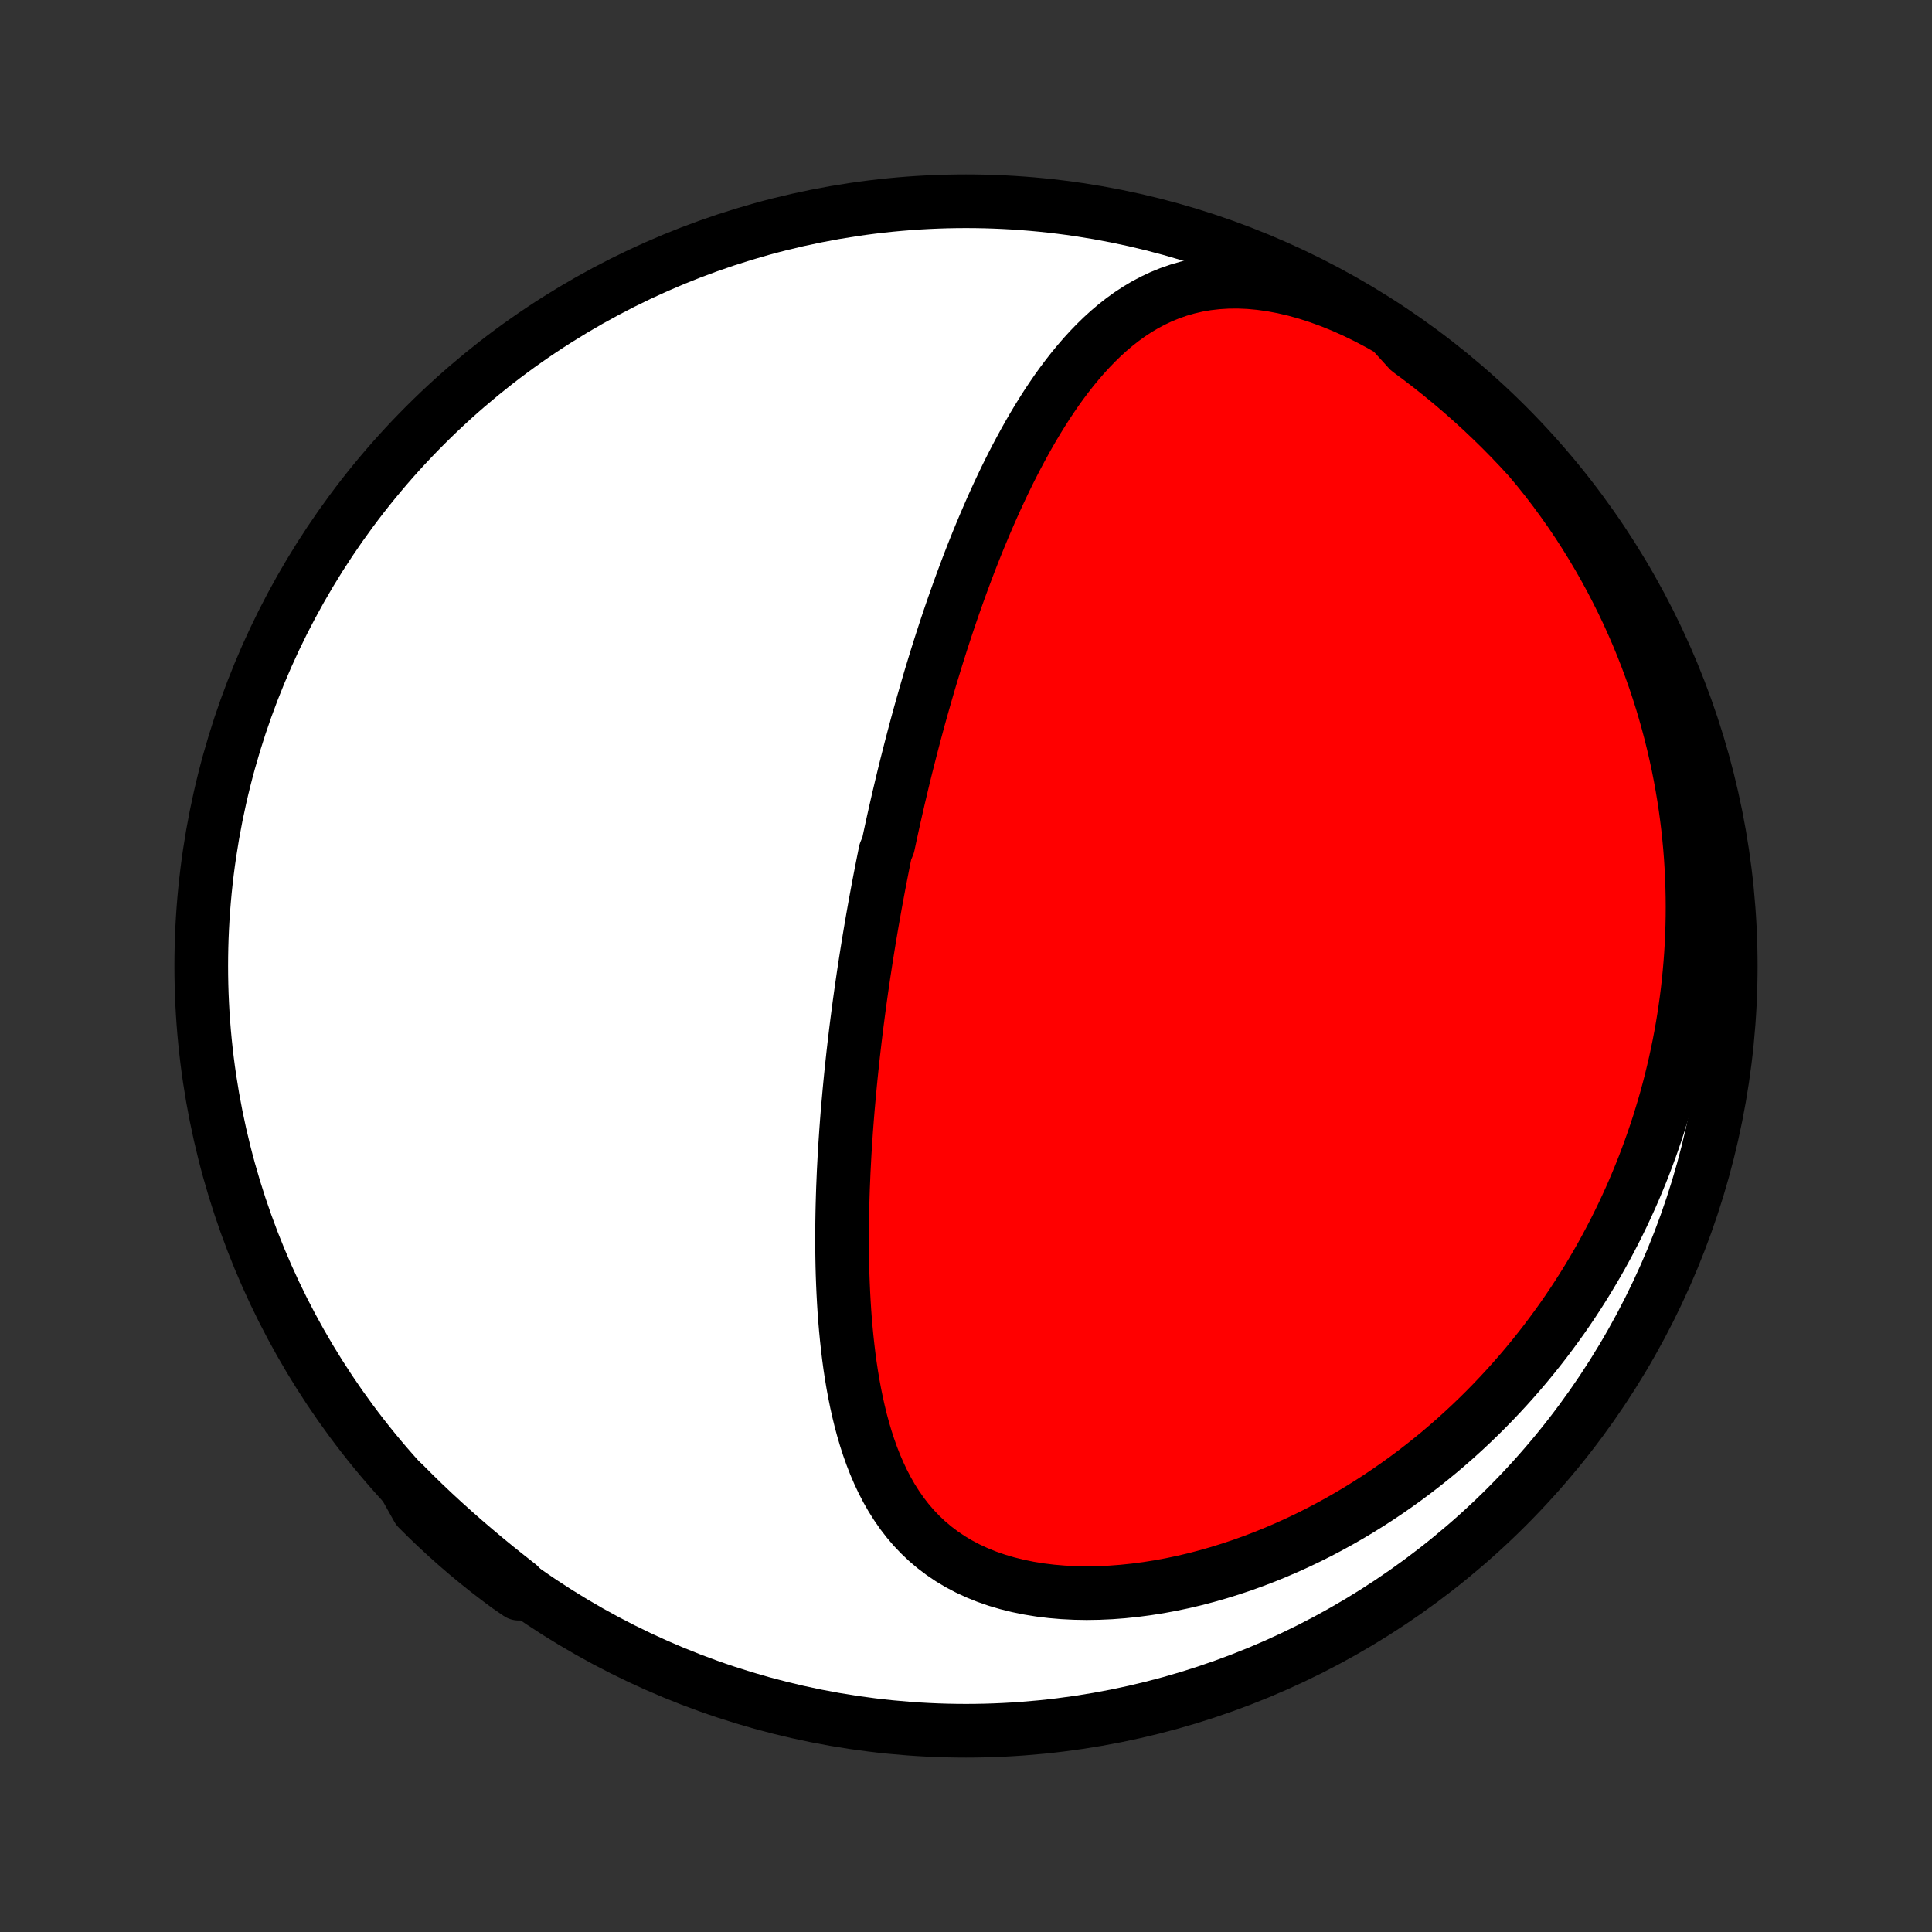 <?xml version="1.0" encoding="utf-8" standalone="no"?>
<!DOCTYPE svg PUBLIC "-//W3C//DTD SVG 1.1//EN"
  "http://www.w3.org/Graphics/SVG/1.1/DTD/svg11.dtd">
<!-- Created with matplotlib (http://matplotlib.org/) -->
<svg height="72pt" version="1.1" viewBox="0 0 72 72" width="72pt" xmlns="http://www.w3.org/2000/svg" xmlns:xlink="http://www.w3.org/1999/xlink">
 <rect x="0" y="0" width="72" height="72" fill="#333333" stroke="none"/>
 <defs>
  <style type="text/css">
*{stroke-linecap:butt;stroke-linejoin:round;}
  </style>
 </defs>
 <g id="figure_1">
  <g id="patch_1">
   <path d="
M0 72
L72 72
L72 0
L0 0
z
" style="fill:none;"/>
  </g>
  <g id="axes_1">
   <g id="PatchCollection_1">
    <defs>
     <path d="
M36 -7.5
C43.558 -7.5 50.808 -10.503 56.153 -15.848
C61.497 -21.192 64.5 -28.442 64.5 -36
C64.5 -43.558 61.497 -50.808 56.153 -56.153
C50.808 -61.497 43.558 -64.5 36 -64.5
C28.442 -64.5 21.192 -61.497 15.848 -56.153
C10.503 -50.808 7.5 -43.558 7.5 -36
C7.5 -28.442 10.503 -21.192 15.848 -15.848
C21.192 -10.503 28.442 -7.5 36 -7.5
z
" id="C0_0_a811fe30f3"/>
     <path d="
M51.833 -59.683
L51.389 -59.935
L50.942 -60.171
L50.493 -60.39
L50.043 -60.591
L49.593 -60.774
L49.145 -60.937
L48.699 -61.081
L48.257 -61.204
L47.819 -61.306
L47.389 -61.387
L46.965 -61.446
L46.549 -61.485
L46.143 -61.502
L45.746 -61.498
L45.359 -61.474
L44.984 -61.431
L44.619 -61.368
L44.266 -61.286
L43.923 -61.187
L43.593 -61.072
L43.273 -60.941
L42.964 -60.795
L42.665 -60.636
L42.377 -60.464
L42.098 -60.281
L41.829 -60.086
L41.569 -59.882
L41.318 -59.669
L41.074 -59.447
L40.839 -59.218
L40.611 -58.982
L40.39 -58.74
L40.176 -58.492
L39.968 -58.24
L39.767 -57.983
L39.571 -57.722
L39.381 -57.458
L39.197 -57.19
L39.017 -56.92
L38.843 -56.647
L38.673 -56.373
L38.508 -56.097
L38.347 -55.819
L38.191 -55.541
L38.038 -55.261
L37.889 -54.981
L37.744 -54.7
L37.602 -54.419
L37.464 -54.138
L37.33 -53.857
L37.198 -53.576
L37.069 -53.295
L36.944 -53.015
L36.822 -52.735
L36.702 -52.456
L36.585 -52.177
L36.47 -51.9
L36.358 -51.623
L36.248 -51.346
L36.141 -51.071
L36.036 -50.797
L35.934 -50.523
L35.833 -50.251
L35.734 -49.979
L35.638 -49.709
L35.543 -49.44
L35.45 -49.171
L35.359 -48.904
L35.27 -48.638
L35.183 -48.372
L35.097 -48.108
L35.013 -47.845
L34.93 -47.582
L34.849 -47.321
L34.77 -47.06
L34.691 -46.801
L34.614 -46.542
L34.539 -46.284
L34.465 -46.027
L34.392 -45.771
L34.32 -45.516
L34.249 -45.261
L34.18 -45.007
L34.112 -44.754
L34.045 -44.501
L33.979 -44.249
L33.914 -43.997
L33.85 -43.746
L33.786 -43.495
L33.724 -43.245
L33.663 -42.995
L33.603 -42.745
L33.544 -42.495
L33.485 -42.246
L33.428 -41.997
L33.371 -41.748
L33.315 -41.499
L33.26 -41.251
L33.206 -41.002
L33.152 -40.753
L33.099 -40.504
L32.995 -40.254
L32.945 -40.005
L32.895 -39.755
L32.846 -39.505
L32.797 -39.255
L32.749 -39.004
L32.702 -38.753
L32.655 -38.501
L32.609 -38.248
L32.564 -37.995
L32.519 -37.742
L32.475 -37.487
L32.432 -37.232
L32.389 -36.976
L32.347 -36.718
L32.306 -36.461
L32.265 -36.202
L32.225 -35.941
L32.185 -35.68
L32.147 -35.418
L32.108 -35.154
L32.071 -34.89
L32.034 -34.624
L31.998 -34.356
L31.963 -34.087
L31.928 -33.817
L31.894 -33.545
L31.861 -33.271
L31.829 -32.996
L31.797 -32.719
L31.767 -32.441
L31.737 -32.161
L31.708 -31.879
L31.68 -31.595
L31.653 -31.309
L31.627 -31.021
L31.601 -30.732
L31.577 -30.44
L31.554 -30.146
L31.532 -29.85
L31.512 -29.552
L31.492 -29.253
L31.474 -28.95
L31.458 -28.646
L31.442 -28.34
L31.429 -28.031
L31.416 -27.72
L31.406 -27.407
L31.397 -27.092
L31.39 -26.775
L31.385 -26.455
L31.382 -26.134
L31.381 -25.81
L31.382 -25.485
L31.386 -25.157
L31.392 -24.828
L31.401 -24.496
L31.413 -24.163
L31.428 -23.828
L31.446 -23.492
L31.467 -23.155
L31.492 -22.816
L31.521 -22.476
L31.554 -22.135
L31.591 -21.794
L31.632 -21.452
L31.678 -21.109
L31.73 -20.767
L31.787 -20.425
L31.85 -20.084
L31.919 -19.743
L31.995 -19.404
L32.077 -19.066
L32.168 -18.73
L32.266 -18.397
L32.373 -18.067
L32.489 -17.741
L32.615 -17.418
L32.752 -17.1
L32.899 -16.788
L33.058 -16.482
L33.229 -16.182
L33.414 -15.89
L33.611 -15.606
L33.823 -15.331
L34.049 -15.066
L34.291 -14.812
L34.547 -14.569
L34.82 -14.338
L35.108 -14.12
L35.411 -13.915
L35.73 -13.724
L36.064 -13.548
L36.412 -13.387
L36.774 -13.241
L37.148 -13.111
L37.535 -12.997
L37.933 -12.898
L38.341 -12.815
L38.758 -12.747
L39.183 -12.695
L39.615 -12.658
L40.052 -12.636
L40.494 -12.628
L40.94 -12.635
L41.388 -12.655
L41.838 -12.689
L42.289 -12.736
L42.74 -12.795
L43.191 -12.866
L43.64 -12.949
L44.088 -13.043
L44.533 -13.148
L44.975 -13.264
L45.413 -13.389
L45.847 -13.524
L46.278 -13.667
L46.703 -13.82
L47.123 -13.98
L47.539 -14.149
L47.948 -14.325
L48.352 -14.508
L48.751 -14.698
L49.143 -14.894
L49.529 -15.097
L49.908 -15.305
L50.282 -15.519
L50.649 -15.738
L51.009 -15.962
L51.364 -16.191
L51.711 -16.424
L52.052 -16.661
L52.387 -16.902
L52.715 -17.147
L53.036 -17.395
L53.352 -17.647
L53.661 -17.901
L53.963 -18.159
L54.26 -18.419
L54.55 -18.683
L54.834 -18.948
L55.112 -19.216
L55.384 -19.486
L55.65 -19.758
L55.91 -20.032
L56.165 -20.308
L56.414 -20.586
L56.657 -20.865
L56.895 -21.146
L57.128 -21.429
L57.355 -21.713
L57.577 -21.998
L57.793 -22.285
L58.005 -22.573
L58.212 -22.862
L58.413 -23.152
L58.61 -23.444
L58.802 -23.737
L58.989 -24.031
L59.172 -24.326
L59.349 -24.622
L59.523 -24.919
L59.692 -25.217
L59.856 -25.517
L60.016 -25.817
L60.172 -26.118
L60.324 -26.421
L60.471 -26.724
L60.614 -27.029
L60.753 -27.334
L60.888 -27.641
L61.018 -27.949
L61.145 -28.258
L61.268 -28.568
L61.386 -28.88
L61.501 -29.192
L61.612 -29.506
L61.719 -29.821
L61.822 -30.137
L61.92 -30.455
L62.016 -30.774
L62.107 -31.095
L62.194 -31.416
L62.277 -31.74
L62.356 -32.065
L62.432 -32.391
L62.503 -32.719
L62.571 -33.048
L62.634 -33.38
L62.694 -33.713
L62.749 -34.047
L62.8 -34.384
L62.847 -34.722
L62.89 -35.062
L62.928 -35.404
L62.962 -35.748
L62.992 -36.094
L63.018 -36.442
L63.039 -36.792
L63.055 -37.144
L63.067 -37.498
L63.074 -37.855
L63.076 -38.213
L63.073 -38.574
L63.065 -38.937
L63.052 -39.303
L63.034 -39.67
L63.011 -40.041
L62.982 -40.413
L62.947 -40.788
L62.907 -41.165
L62.861 -41.544
L62.809 -41.926
L62.751 -42.31
L62.686 -42.697
L62.615 -43.086
L62.538 -43.477
L62.453 -43.87
L62.362 -44.266
L62.264 -44.664
L62.158 -45.064
L62.045 -45.466
L61.925 -45.871
L61.796 -46.277
L61.66 -46.685
L61.515 -47.094
L61.362 -47.505
L61.2 -47.918
L61.03 -48.332
L60.85 -48.747
L60.662 -49.163
L60.464 -49.579
L60.256 -49.996
L60.039 -50.414
L59.812 -50.831
L59.575 -51.248
L59.328 -51.664
L59.071 -52.08
L58.804 -52.494
L58.526 -52.906
L58.237 -53.316
L57.938 -53.724
L57.629 -54.128
L57.308 -54.529
L56.975 -54.926
L56.635 -55.295
L56.289 -55.658
L55.937 -56.015
L55.578 -56.366
L55.214 -56.711
L54.843 -57.05
L54.467 -57.382
L54.086 -57.707
L53.698 -58.026
L53.306 -58.339
L52.908 -58.644
L52.505 -58.943
z
" id="C0_1_5de51a2d4f"/>
     <path d="
M15.048 -16.706
L15.412 -16.341
L15.782 -15.98
L16.158 -15.623
L16.54 -15.271
L16.927 -14.922
L17.319 -14.578
L17.716 -14.238
L18.116 -13.903
L18.52 -13.572
L18.927 -13.247
L19.335 -12.926
L19.329 -12.609
L18.929 -12.884
L18.533 -13.179
L18.142 -13.48
L17.758 -13.788
L17.378 -14.103
L17.005 -14.425
L16.637 -14.753
L16.275 -15.088
L15.919 -15.429
L15.569 -15.777
z
" id="C0_2_b24631fea1"/>
    </defs>
    <g clip-path="url(#p1bffca34e9)">
     <use style="fill:#ffffff;stroke:#000000;stroke-width:2.0;" x="0.0" xlink:href="#C0_0_a811fe30f3" y="72.0"/>
    </g>
    <g clip-path="url(#p1bffca34e9)">
     <use style="fill:#ff0000;stroke:#000000;stroke-width:2.0;" x="0.0" xlink:href="#C0_1_5de51a2d4f" y="72.0"/>
    </g>
    <g clip-path="url(#p1bffca34e9)">
     <use style="fill:#ff0000;stroke:#000000;stroke-width:2.0;" x="0.0" xlink:href="#C0_2_b24631fea1" y="72.0"/>
    </g>
   </g>
  </g>
 </g>
 <defs>
  <clipPath id="p1bffca34e9">
   <rect height="72.0" width="72.0" x="0.0" y="0.0"/>
  </clipPath>
 </defs>
</svg>
